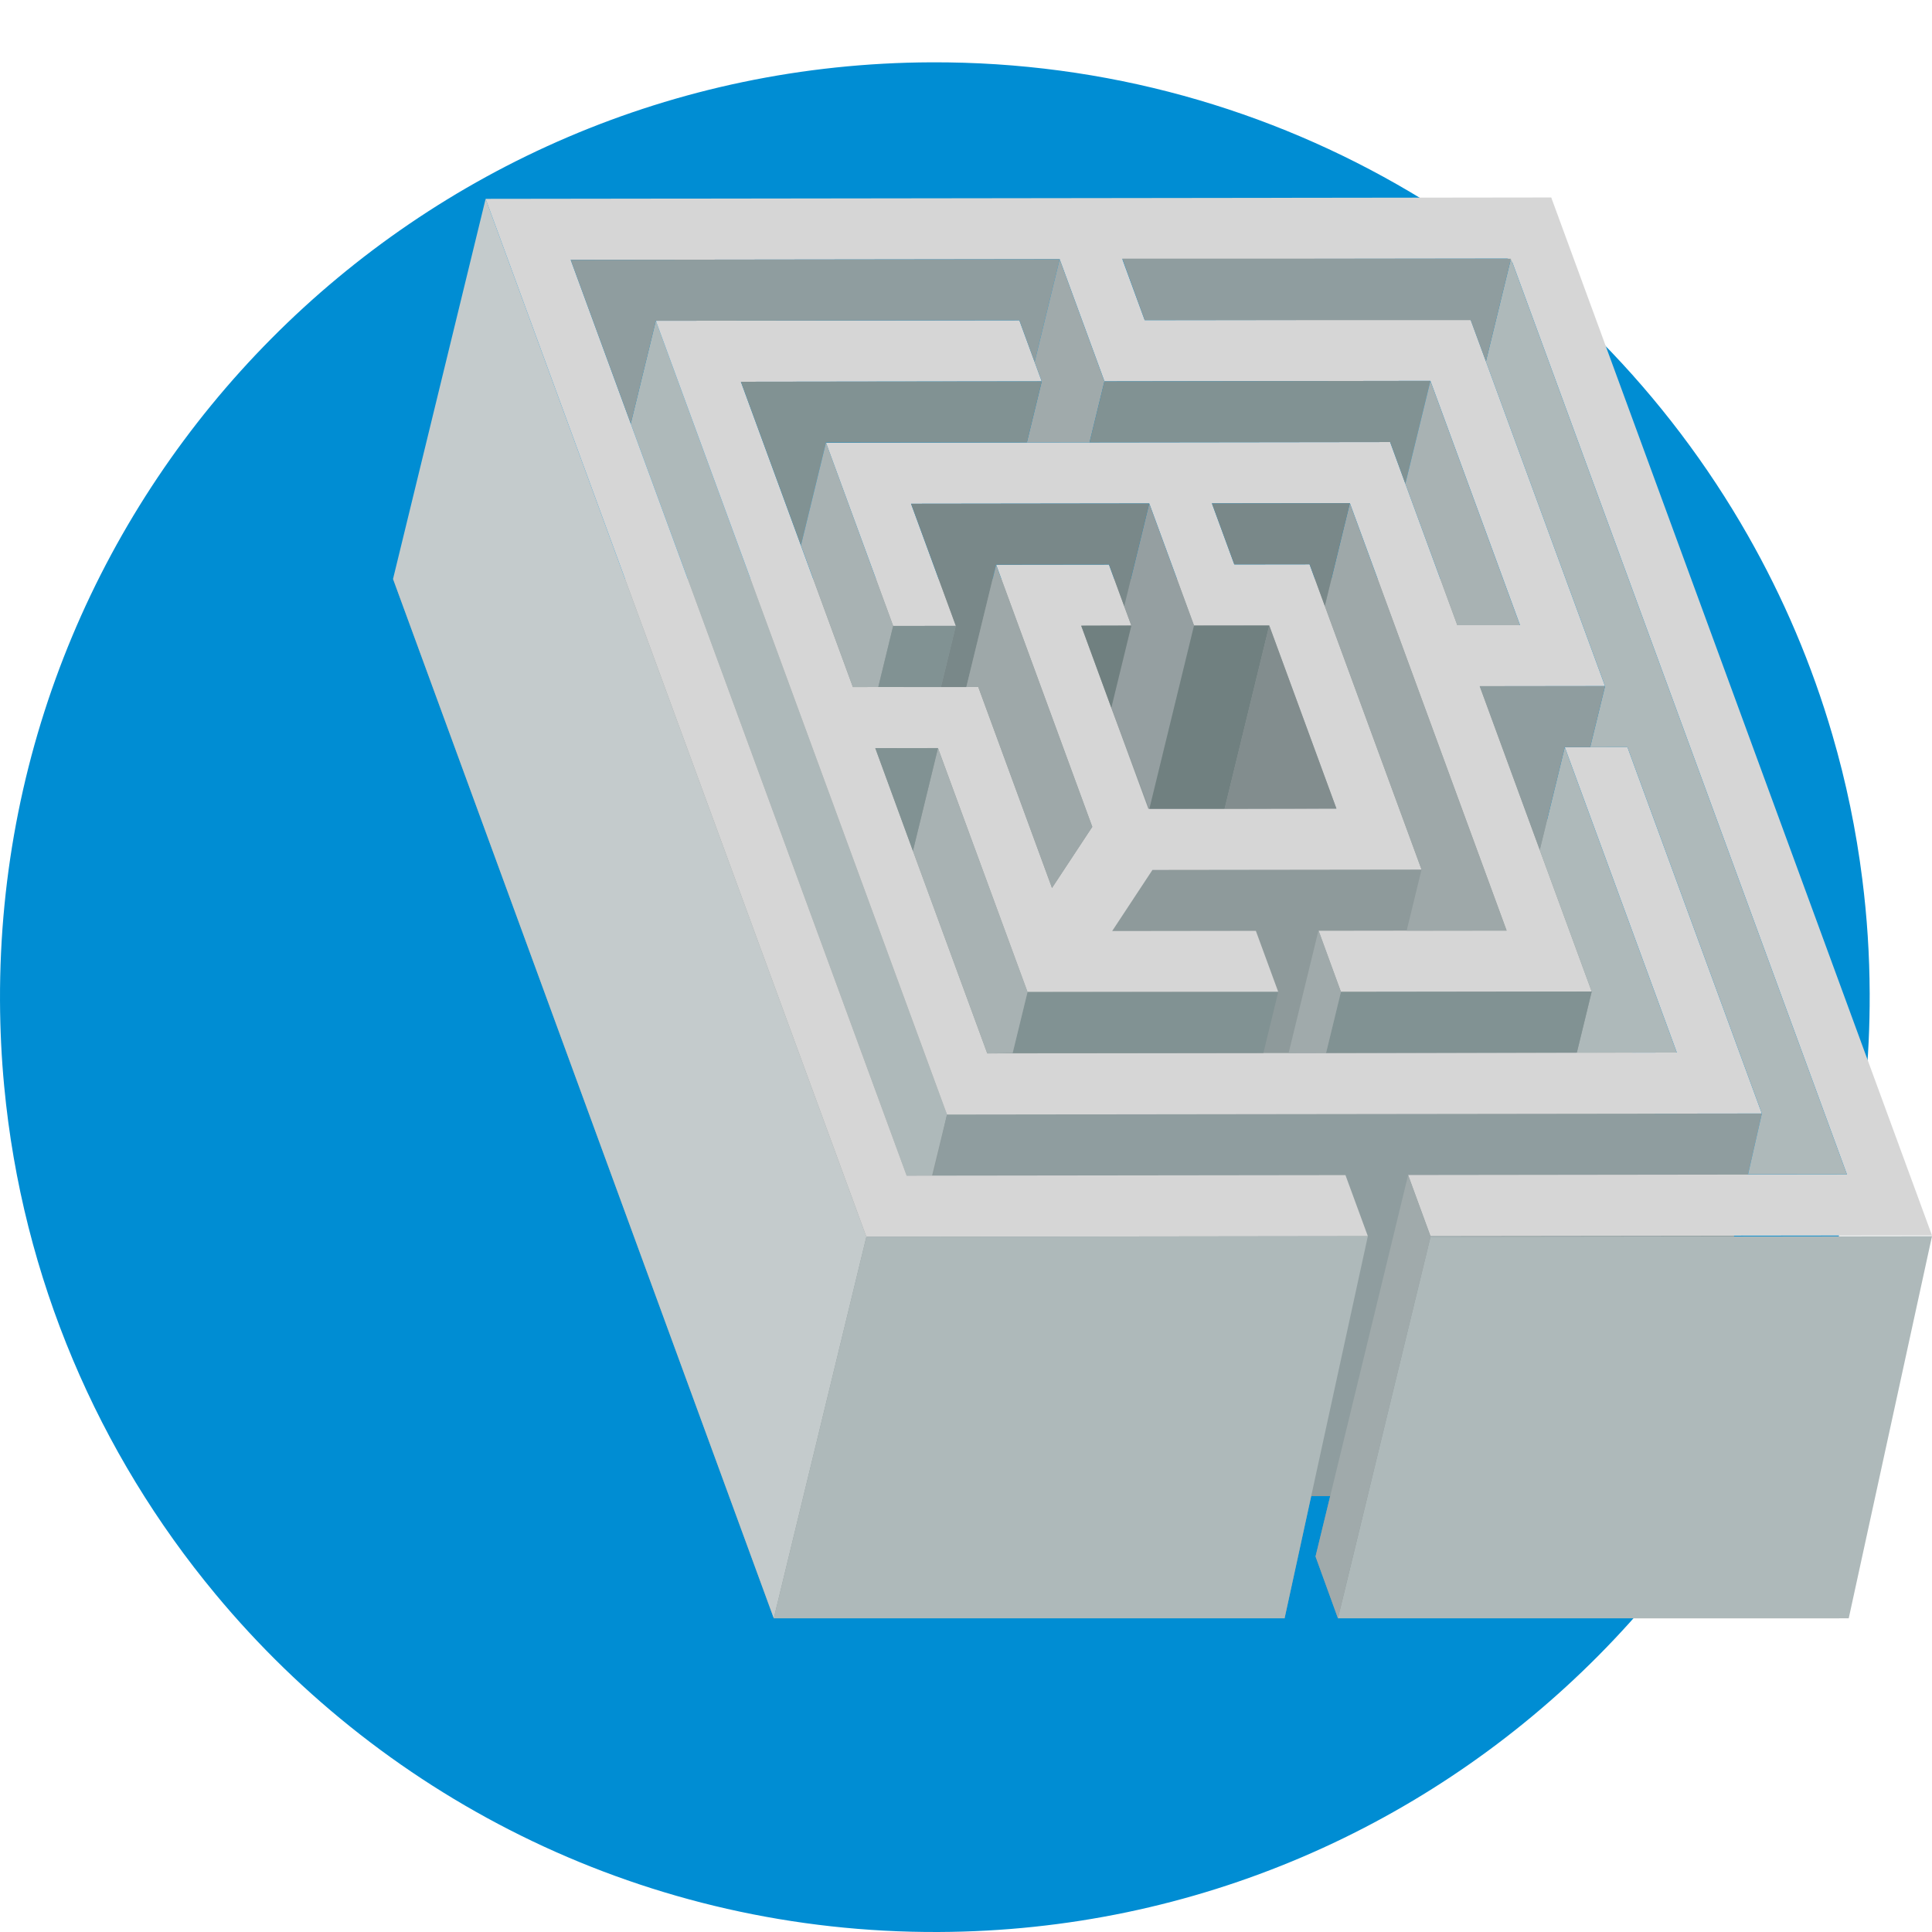 <?xml version="1.0" encoding="utf-8"?>
<!-- Generator: Adobe Illustrator 22.0.1, SVG Export Plug-In . SVG Version: 6.00 Build 0)  -->
<svg version="1.0" id="Layer_1" xmlns="http://www.w3.org/2000/svg" xmlns:xlink="http://www.w3.org/1999/xlink" x="0px" y="0px"
	 viewBox="0 0 300 300" enable-background="new 0 0 300 300" xml:space="preserve">
<g>
	<g>
		<path fill="#008DD3" d="M290.323,154.277c0.31,80.167-64.432,145.412-144.6,145.722c-45.135,0.174-85.538-20.264-112.277-52.48
			C15.32,225.706,3.465,198.503,0.649,168.657c-0.416-4.365-0.629-8.787-0.648-13.258C-0.309,75.232,64.433,9.987,144.601,9.677
			c54.28-0.213,101.719,29.41,126.793,73.442c5.526,9.697,9.958,20.081,13.141,31.006c2.12,7.249,3.678,14.739,4.645,22.413
			c0,0,0.009,0.01,0,0.01C289.916,142.354,290.303,148.277,290.323,154.277z"/>
	</g>
	<g>
		<g>
			<polygon fill="#8E9A9B" points="120.154,251.284 61.03,89.897 226.499,89.897 285.623,251.284 207.755,251.284 204.277,241.691 
				206.552,232.318 203.595,232.318 199.47,251.284 			"/>
			<polygon fill="#C4CBCC" points="120.154,251.284 134.531,192.051 75.407,30.877 61.03,89.897 			"/>
			<polygon fill="#AEB9BA" points="147.049,173.066 144.738,182.553 140.786,182.553 97.947,65.777 101.836,49.812 			"/>
			<polygon fill="#8F9D9F" points="147.049,173.066 133.611,232.318 260.141,232.155 273.58,172.903 			"/>
			<g>
				<polyline fill="#D6D6D6" points="240.876,30.664 75.407,30.877 134.531,192.051 212.399,191.95 208.922,182.471 
					140.786,182.558 88.617,40.345 164.541,40.247 171.496,59.207 171.499,59.215 222.111,59.141 236.024,97.069 226.292,97.081 
					215.859,68.642 128.259,68.755 138.691,97.194 148.424,97.182 141.469,78.222 178.454,78.174 185.409,97.134 197.086,97.119 
					207.518,125.558 178.321,125.596 167.889,97.157 175.676,97.147 172.199,87.667 154.679,87.689 169.609,128.39 163.354,137.882 
					151.901,106.661 132.436,106.687 115.046,59.279 161.763,59.219 158.286,49.739 101.836,49.812 147.049,173.066 273.58,172.903 
					252.712,116.016 242.979,116.028 260.37,163.436 153.304,163.574 135.914,116.166 145.646,116.154 159.559,154.081 
					198.489,154.031 195.009,144.543 172.697,144.572 178.952,135.079 220.737,135.026 203.35,87.627 191.664,87.642 
					188.186,78.162 209.605,78.134 233.947,144.493 204.741,144.531 208.221,154.019 247.16,153.969 229.77,106.561 
					249.234,106.536 228.366,49.649 177.751,49.714 174.273,40.234 234.621,40.157 286.79,182.37 218.654,182.458 222.132,191.938 
					300,191.838 240.876,30.664 				"/>
			</g>
			<polygon fill="#AEB9BA" points="207.755,251.284 222.132,192.051 300,191.95 287.071,251.284 			"/>
			<polygon fill="#A0AAAB" points="207.755,251.284 204.277,241.691 218.654,182.458 222.132,192.051 			"/>
			<polygon fill="#AEB9BA" points="120.154,251.284 134.531,192.051 212.399,191.95 199.47,251.284 			"/>
			<polygon fill="#AEB9BA" points="230.732,56.122 234.621,40.157 286.79,182.37 271.433,182.37 273.58,172.903 252.712,116.016 
				246.923,116.023 249.234,106.536 			"/>
			<polygon fill="#8F9D9F" points="234.621,40.157 174.273,40.157 177.751,49.714 228.366,49.714 230.732,56.122 			"/>
			<polygon fill="#AEB9BA" points="247.16,153.969 244.849,163.456 260.37,163.436 242.979,116.028 239.094,131.98 			"/>
			<polygon fill="#8F9D9F" points="249.234,106.536 229.77,106.536 239.094,131.98 242.979,116.028 246.923,116.023 			"/>
			<polygon fill="#819293" points="208.221,154.019 205.91,163.506 244.849,163.456 247.16,153.969 			"/>
			<polygon fill="#819293" points="198.489,154.019 196.178,163.506 157.248,163.506 159.559,154.019 			"/>
			<polygon fill="#A0AAAB" points="204.741,144.449 200.097,163.513 205.91,163.506 208.221,154.019 			"/>
			<polygon fill="#A8B2B3" points="141.757,132.148 145.646,116.183 159.559,154.019 157.248,163.506 153.304,163.574 			"/>
			<polygon fill="#819293" points="145.646,116.183 141.757,132.148 135.914,116.166 			"/>
			<polygon fill="#8F9D9F" points="164.541,40.247 160.652,56.212 158.286,49.739 101.836,49.812 97.947,65.777 88.617,40.345 			
				"/>
			<polygon fill="#A0AAAB" points="171.496,59.215 169.185,68.702 159.449,68.715 161.763,59.215 160.652,56.212 164.541,40.247 			
				"/>
			<polygon fill="#819293" points="124.37,84.68 128.259,68.715 159.449,68.715 161.763,59.215 115.046,59.279 			"/>
			<polyline fill="#A8B2B3" points="138.691,97.194 136.38,106.682 132.436,106.687 124.37,84.68 128.259,68.715 138.691,97.194 			
				"/>
			<polygon fill="#959FA1" points="178.476,125.596 185.409,97.134 178.454,78.174 174.565,94.14 175.676,97.134 172.565,109.905 
							"/>
			<polygon fill="#708080" points="172.565,109.905 175.676,97.134 167.889,97.157 			"/>
			<polygon fill="#708080" points="190.153,125.596 197.086,97.134 185.409,97.134 178.476,125.596 			"/>
			<polygon fill="#798889" points="154.679,87.689 150.051,106.687 146.108,106.687 148.424,97.182 141.469,78.222 178.454,78.174 
				174.565,94.14 172.199,87.667 			"/>
			<polygon fill="#819293" points="138.691,97.194 136.38,106.682 146.108,106.687 148.424,97.182 			"/>
			<polygon fill="#9EA8A9" points="220.737,135.026 218.426,144.513 233.947,144.513 209.605,78.134 205.715,94.1 			"/>
			<polygon fill="#819293" points="218.222,75.107 215.859,68.642 169.185,68.702 171.499,59.215 222.111,59.141 			"/>
			<polygon fill="#A8B2B3" points="218.222,75.107 226.292,97.081 236.024,97.081 222.111,59.141 			"/>
			<polygon fill="#798889" points="209.605,78.134 188.186,78.162 191.664,87.642 203.35,87.627 205.715,94.1 			"/>
			<polygon fill="#9EA8A9" points="154.679,87.689 150.051,106.687 151.901,106.661 163.354,137.882 169.609,128.39 			"/>
			<polygon fill="#828D8E" points="197.086,97.134 207.518,125.558 190.153,125.596 			"/>
		</g>
	</g>
</g>
</svg>
